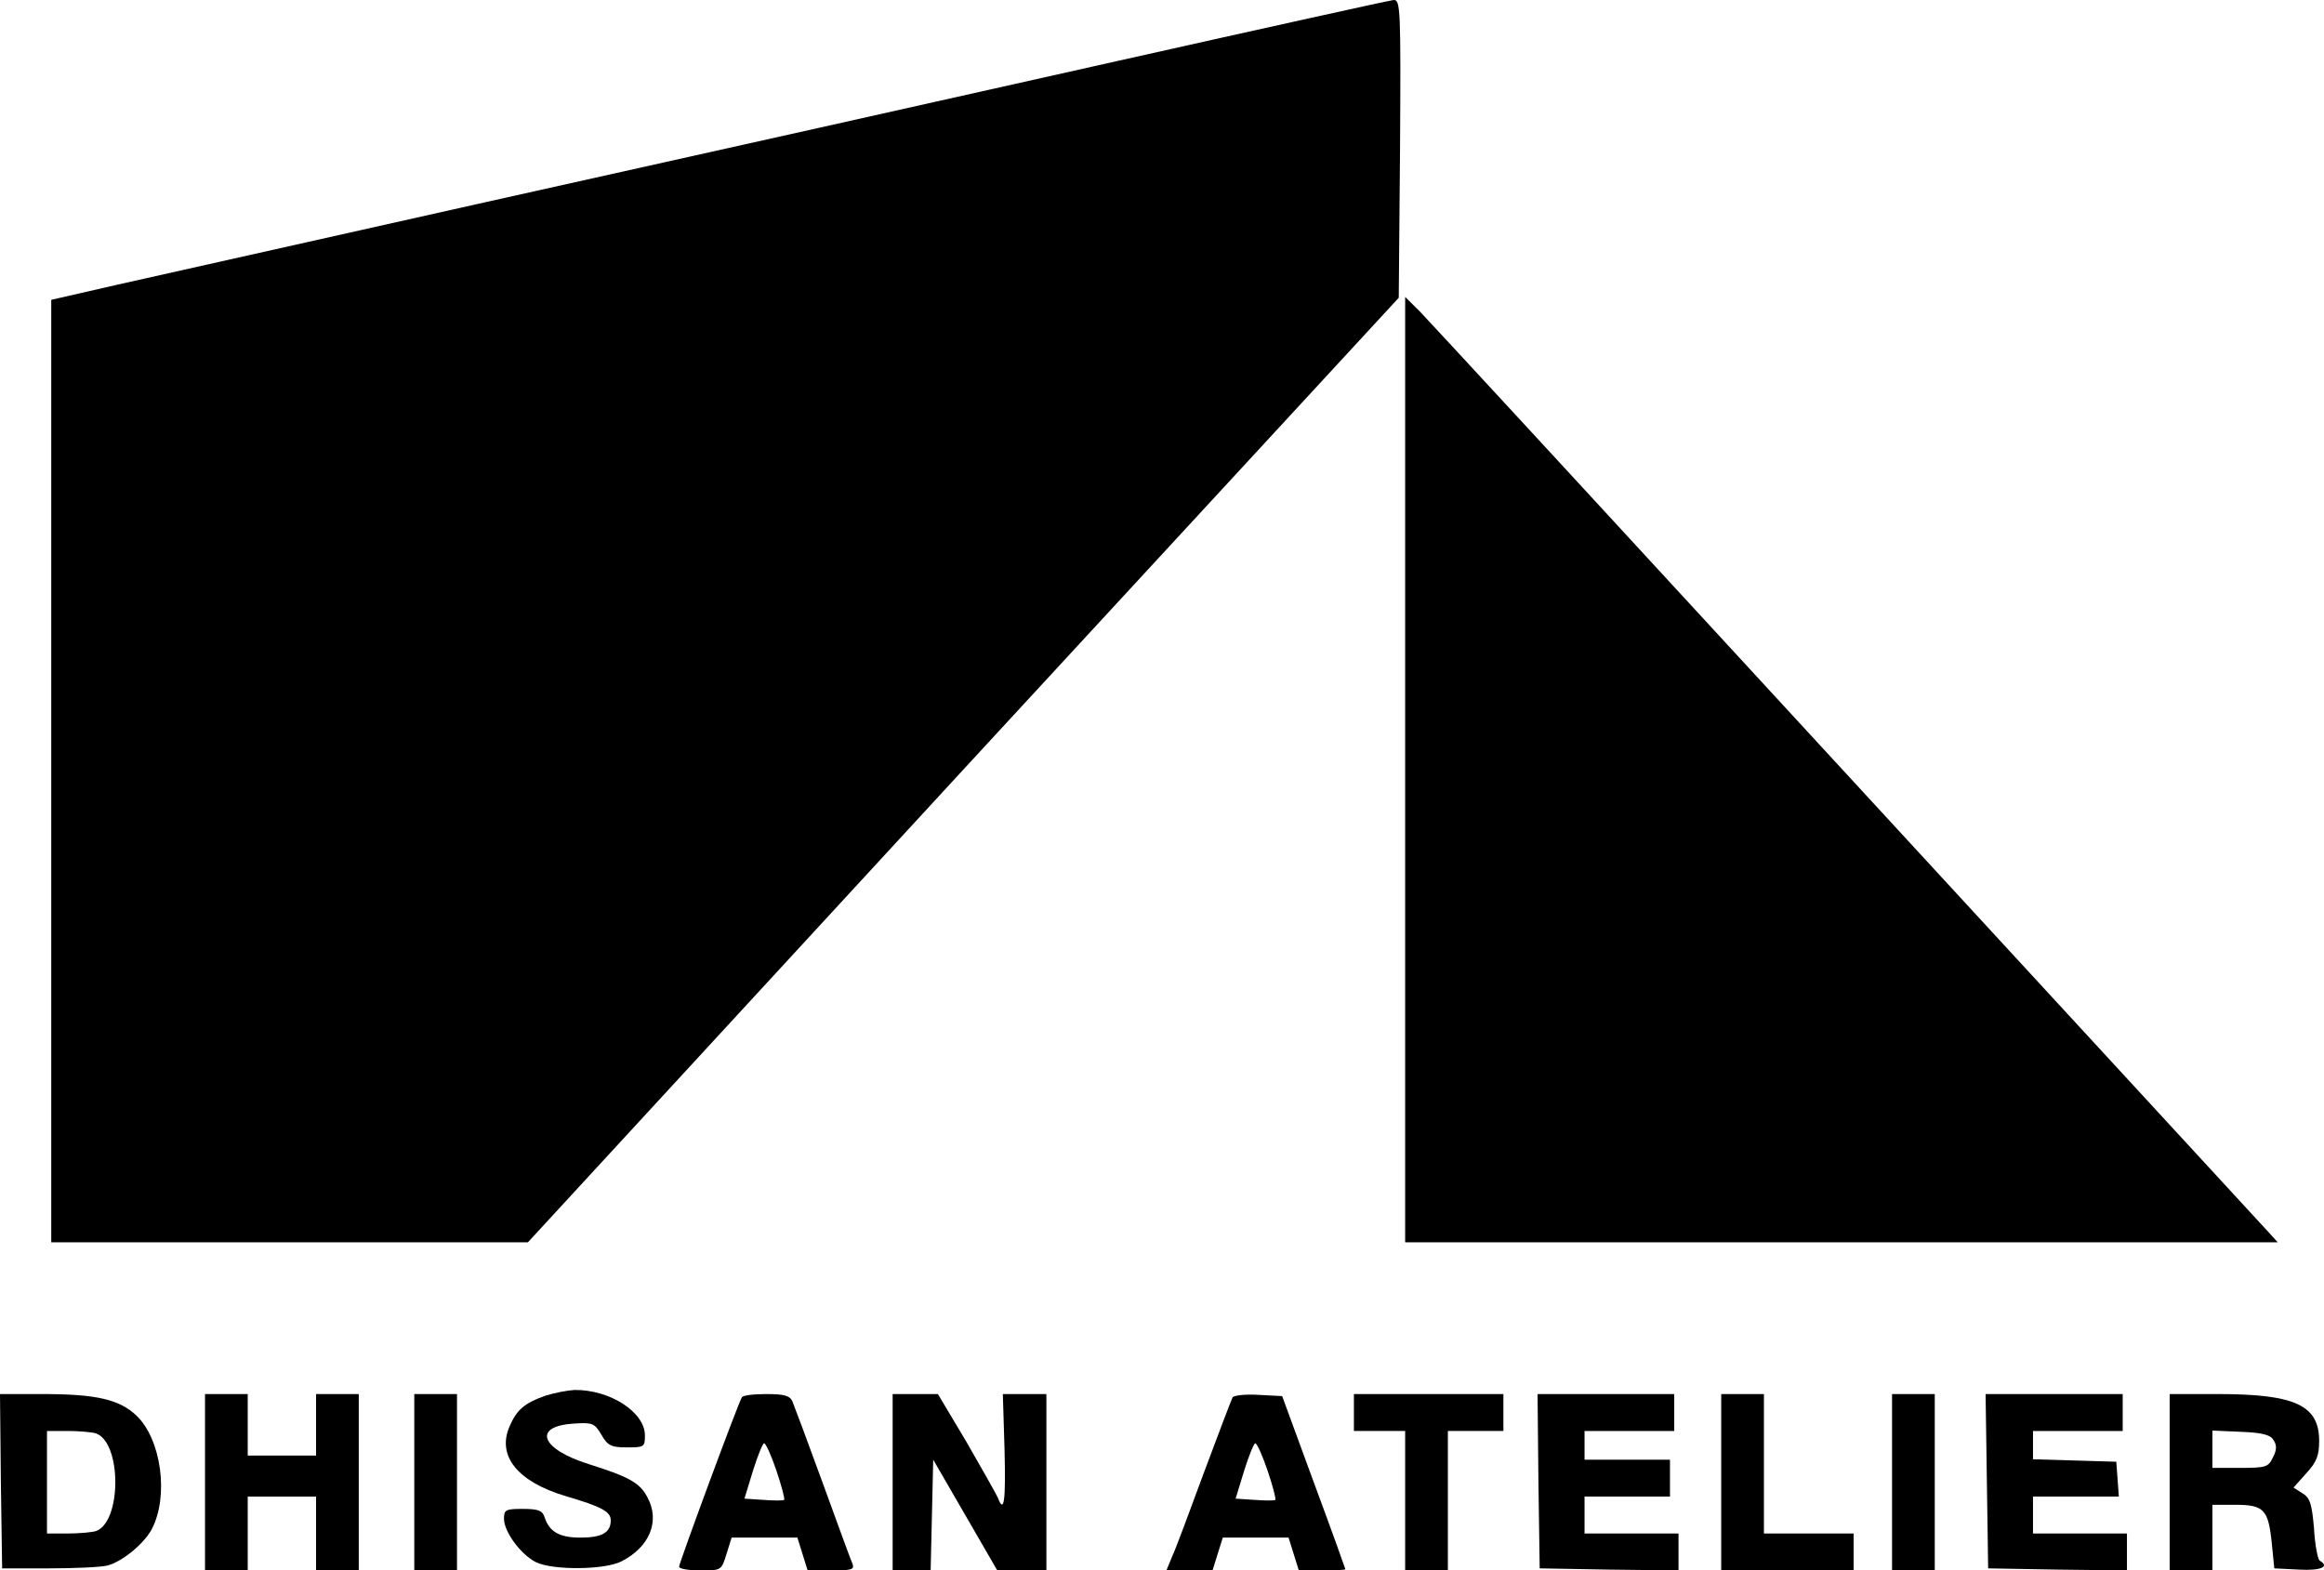 <svg width="3402" height="2299" viewBox="0 0 3402 2299" fill="none" xmlns="http://www.w3.org/2000/svg">
<path d="M1634.93 89.48C1418.61 138.113 996.591 232.378 697.114 299.024C398.262 366.27 135.672 424.51 114.415 429.914L75.026 438.92V1128.79V1818.67H423.895H772.764L1409.86 1126.99L2047.57 435.918L2049.45 217.368C2050.7 12.627 2050.08 -0.582 2040.07 0.018C2033.82 0.618 1851.88 40.846 1634.93 89.48Z" fill="black"/>
<path d="M2056.95 1126.99V1818.67H2695.92H3334.26L3321.76 1804.86C3314.88 1797.66 3037.29 1495.65 2704.05 1134.2C2371.44 772.75 2089.46 467.139 2078.21 455.732L2056.95 434.717V1126.99Z" fill="black"/>
<path d="M798.397 2043.22C767.762 2054.03 756.508 2063.64 745.879 2088.25C727.123 2131.48 757.759 2169.31 828.408 2190.33C881.551 2205.94 894.055 2213.14 894.055 2225.75C894.055 2243.76 880.926 2250.97 849.665 2250.97C819.029 2250.97 804.024 2242.56 797.147 2220.95C794.021 2211.34 787.769 2208.94 765.261 2208.94C740.253 2208.94 737.752 2210.14 737.752 2223.35C737.752 2242.56 762.76 2276.18 784.643 2286.99C809.651 2299 884.677 2298.4 909.685 2285.79C950.949 2264.78 966.58 2226.95 947.823 2192.13C936.57 2170.51 920.939 2162.11 862.169 2143.49C790.895 2121.28 779.016 2087.65 840.287 2084.05C867.171 2082.25 870.297 2083.45 880.3 2100.26C889.679 2116.47 894.68 2118.88 917.813 2118.88C942.822 2118.88 944.072 2118.28 944.072 2101.46C944.072 2067.24 892.805 2034.22 840.912 2034.82C830.908 2035.42 811.527 2039.02 798.397 2043.22Z" fill="black"/>
<path d="M1.25 2168.11L3.126 2296H71.9C110.038 2296 148.176 2294.2 157.554 2291.79C179.436 2285.79 210.697 2259.97 221.951 2238.96C247.585 2190.93 236.331 2106.87 199.443 2072.04C174.435 2048.63 140.673 2040.82 62.521 2040.82H0L1.25 2168.11ZM140.673 2098.46C178.186 2112.27 178.186 2227.55 140.673 2241.36C135.046 2243.16 116.29 2244.96 99.409 2244.96H68.773V2169.91V2094.86H99.409C116.29 2094.86 135.046 2096.66 140.673 2098.46Z" fill="black"/>
<path d="M300.103 2169.91V2299H331.363H362.624V2244.96V2190.93H412.641H462.658V2244.96V2299H493.919H525.179V2169.91V2040.82H493.919H462.658V2085.85V2130.88H412.641H362.624V2085.85V2040.82H331.363H300.103V2169.91Z" fill="black"/>
<path d="M606.457 2169.91V2299H637.718H668.979V2169.91V2040.82H637.718H606.457V2169.91Z" fill="black"/>
<path d="M1086 2045.63C1080.99 2052.83 994.089 2288.19 994.089 2293.6C994.089 2296.6 1007.84 2299 1025.35 2299C1055.99 2299 1055.99 2299 1063.49 2274.98L1070.99 2250.97H1119.13H1167.27L1174.78 2274.98L1182.28 2299H1216.67C1246.68 2299 1251.05 2297.8 1247.93 2289.39C1245.43 2283.99 1226.04 2230.55 1204.16 2170.51C1182.28 2110.47 1162.27 2057.03 1159.77 2051.03C1156.02 2043.22 1147.89 2040.82 1122.26 2040.82C1103.5 2040.82 1087.25 2042.62 1086 2045.63ZM1136.64 2153.1C1144.14 2175.31 1149.14 2194.53 1147.89 2195.73C1146.64 2196.93 1132.89 2196.93 1117.26 2195.73L1089.75 2193.93L1102.25 2153.1C1109.13 2130.88 1116.63 2112.87 1118.51 2112.87C1121.01 2112.87 1129.14 2130.88 1136.64 2153.1Z" fill="black"/>
<path d="M1306.7 2169.91V2299H1334.83H1362.34L1364.22 2217.94L1366.09 2136.89L1412.98 2217.94L1459.87 2299H1496.14H1531.77V2169.91V2040.82H1499.89H1468L1470.5 2121.88C1472.38 2198.13 1469.88 2217.34 1460.5 2192.13C1458 2186.72 1437.37 2150.1 1414.86 2111.07L1372.97 2040.82H1339.83H1306.7V2169.91Z" fill="black"/>
<path d="M1804.37 2045.63C1802.49 2049.23 1783.73 2098.46 1762.48 2155.5C1741.22 2213.14 1720.59 2268.98 1715.59 2279.19L1707.46 2299H1741.22H1774.98L1782.48 2274.98L1789.99 2250.97H1838.13H1886.27L1893.77 2274.98L1901.27 2299H1935.04C1953.79 2299 1969.42 2298.4 1969.42 2297.2C1969.42 2296.6 1948.79 2238.96 1923.16 2169.91L1876.89 2043.82L1842.5 2042.02C1823.75 2040.82 1806.24 2042.62 1804.37 2045.63ZM1855.63 2153.1C1863.14 2175.31 1868.14 2194.53 1866.89 2195.73C1865.64 2196.93 1851.88 2196.93 1836.25 2195.73L1808.74 2193.93L1821.25 2153.1C1828.12 2130.88 1835.63 2112.87 1837.5 2112.87C1840 2112.87 1848.13 2130.88 1855.63 2153.1Z" fill="black"/>
<path d="M1981.93 2067.84V2094.86H2019.44H2056.95V2196.93V2299H2088.21H2119.47V2196.93V2094.86H2160.11H2200.75V2067.84V2040.82H2091.34H1981.93V2067.84Z" fill="black"/>
<path d="M2252.02 2168.11L2253.89 2296L2355.8 2297.8L2457.09 2299V2271.98V2244.96H2388.32H2319.54V2217.94V2190.93H2382.06H2444.59V2163.91V2136.89H2382.06H2319.54V2115.87V2094.86H2385.19H2450.84V2067.84V2040.82H2350.8H2250.77L2252.02 2168.11Z" fill="black"/>
<path d="M2519.61 2169.91V2299H2616.52H2713.43V2271.98V2244.96H2647.78H2582.13V2142.89V2040.82H2550.87H2519.61V2169.91Z" fill="black"/>
<path d="M2769.7 2169.91V2299H2800.96H2832.22V2169.91V2040.82H2800.96H2769.7V2169.91Z" fill="black"/>
<path d="M2908.49 2168.11L2910.37 2296L3012.28 2297.8L3113.56 2299V2271.98V2244.96H3044.79H2976.02V2217.94V2190.93H3039.16H3101.68L3099.81 2165.11L3097.93 2139.89L3037.29 2138.09L2976.02 2136.29V2115.87V2094.86H3041.66H3107.31V2067.84V2040.82H3007.28H2906.62L2908.49 2168.11Z" fill="black"/>
<path d="M3176.08 2169.91V2299H3207.35H3238.61V2250.97V2202.93H3272.37C3314.26 2202.93 3320.51 2210.14 3325.51 2258.77L3329.26 2296L3365.52 2297.8C3397.41 2299.6 3411.16 2293.6 3395.53 2284.59C3393.03 2282.79 3388.66 2261.77 3387.41 2237.76C3384.28 2202.33 3381.78 2192.73 3370.53 2186.12L3357.4 2177.72L3376.15 2156.7C3391.16 2140.49 3394.91 2130.88 3394.91 2109.27C3394.91 2057.03 3359.27 2040.82 3246.73 2040.82H3176.08V2169.91ZM3328.01 2108.07C3333.01 2115.27 3333.01 2122.48 3327.39 2133.29C3320.51 2147.7 3317.38 2148.9 3279.24 2148.9H3238.61V2121.88V2094.26L3279.87 2096.06C3310.51 2097.26 3323.63 2100.26 3328.01 2108.07Z" fill="black"/>
</svg>
